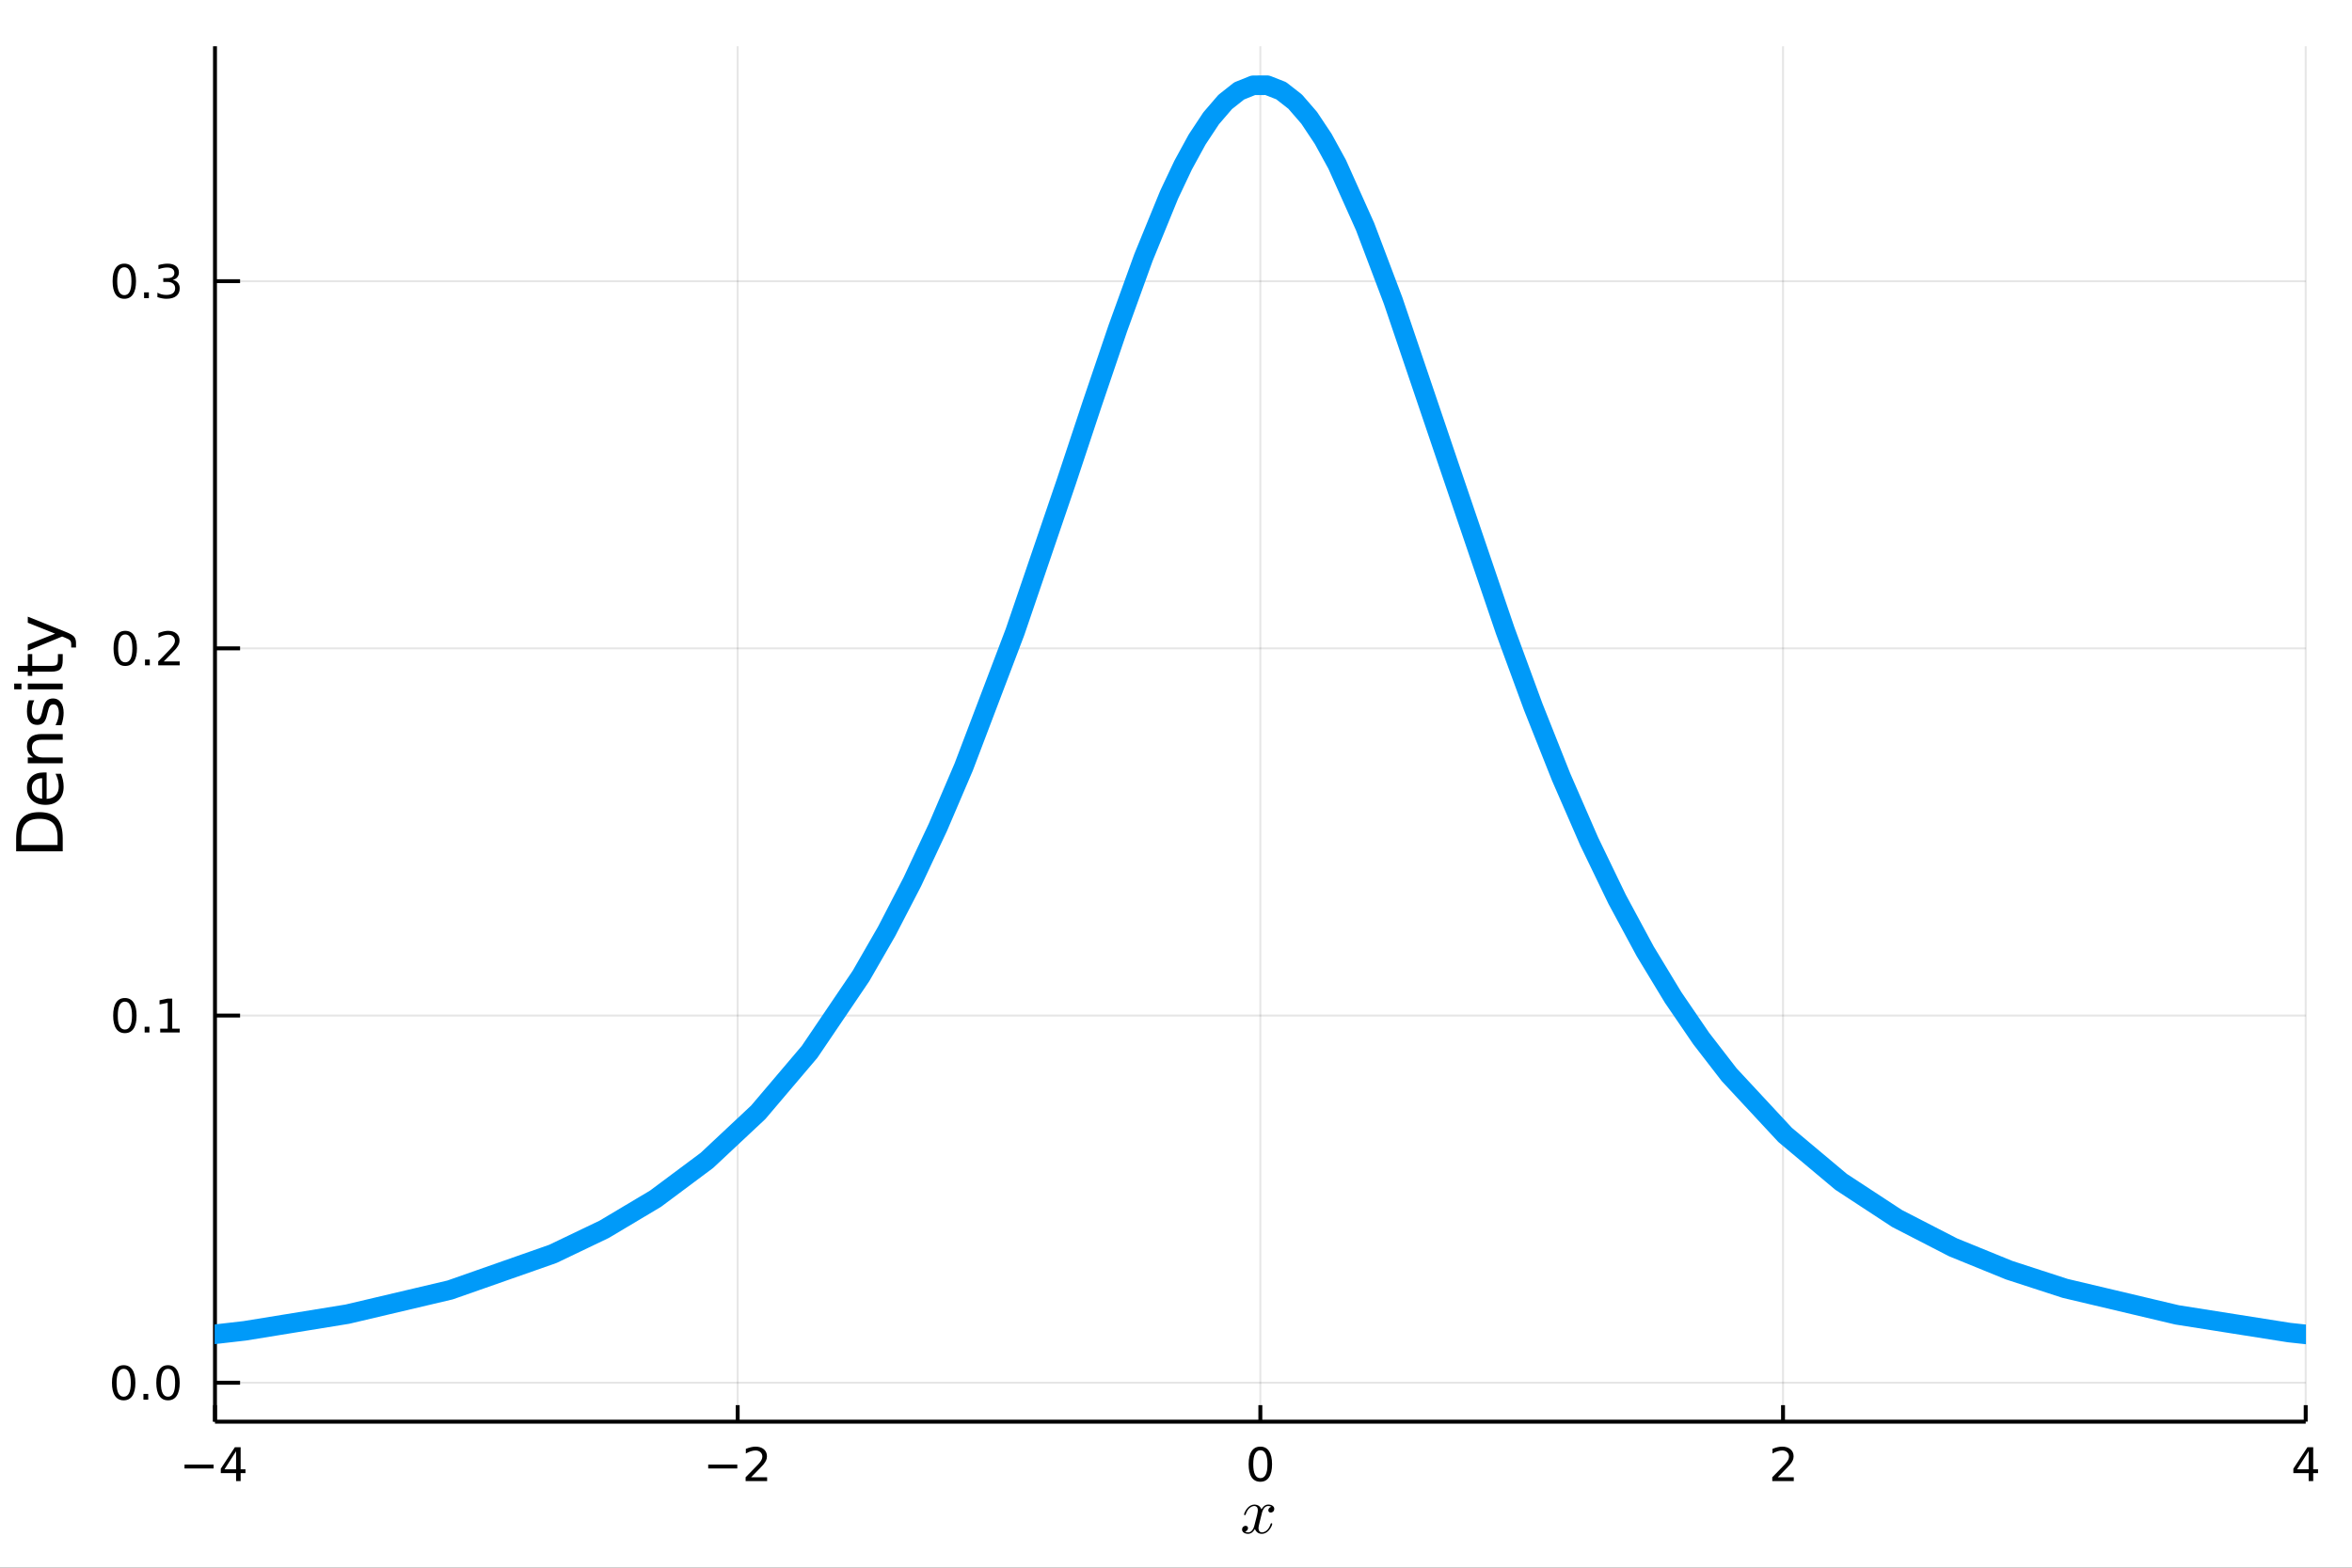 <?xml version="1.0" encoding="utf-8"?>
<svg xmlns="http://www.w3.org/2000/svg" xmlns:xlink="http://www.w3.org/1999/xlink" width="600" height="400" viewBox="0 0 2400 1600">
<rect x="0" y="0" width="2400" height="1600" fill="#333333" stroke="none"/>
<defs>
  <clipPath id="clip050">
    <rect x="0" y="0" width="2400" height="1600"/>
  </clipPath>
</defs>
<path clip-path="url(#clip050)" d="
M0 1600 L2400 1600 L2400 0 L0 0  Z
  " fill="#ffffff" fill-rule="evenodd" fill-opacity="1"/>
<defs>
  <clipPath id="clip051">
    <rect x="480" y="0" width="1681" height="1600"/>
  </clipPath>
</defs>
<defs>
  <clipPath id="clip052">
    <rect x="219" y="47" width="2134" height="1405"/>
  </clipPath>
</defs>
<path clip-path="url(#clip050)" d="
M219.38 1450.96 L2352.76 1450.96 L2352.76 47.244 L219.38 47.244  Z
  " fill="#ffffff" fill-rule="evenodd" fill-opacity="1"/>
<polyline clip-path="url(#clip052)" style="stroke:#000000; stroke-linecap:butt; stroke-linejoin:round; stroke-width:2; stroke-opacity:0.1; fill:none" points="
  219.38,1450.96 219.38,47.244 
  "/>
<polyline clip-path="url(#clip052)" style="stroke:#000000; stroke-linecap:butt; stroke-linejoin:round; stroke-width:2; stroke-opacity:0.1; fill:none" points="
  752.724,1450.96 752.724,47.244 
  "/>
<polyline clip-path="url(#clip052)" style="stroke:#000000; stroke-linecap:butt; stroke-linejoin:round; stroke-width:2; stroke-opacity:0.1; fill:none" points="
  1286.07,1450.96 1286.07,47.244 
  "/>
<polyline clip-path="url(#clip052)" style="stroke:#000000; stroke-linecap:butt; stroke-linejoin:round; stroke-width:2; stroke-opacity:0.1; fill:none" points="
  1819.41,1450.96 1819.41,47.244 
  "/>
<polyline clip-path="url(#clip052)" style="stroke:#000000; stroke-linecap:butt; stroke-linejoin:round; stroke-width:2; stroke-opacity:0.1; fill:none" points="
  2352.76,1450.96 2352.76,47.244 
  "/>
<polyline clip-path="url(#clip050)" style="stroke:#000000; stroke-linecap:butt; stroke-linejoin:round; stroke-width:4; stroke-opacity:1; fill:none" points="
  219.38,1450.96 2352.76,1450.96 
  "/>
<polyline clip-path="url(#clip050)" style="stroke:#000000; stroke-linecap:butt; stroke-linejoin:round; stroke-width:4; stroke-opacity:1; fill:none" points="
  219.38,1450.96 219.38,1434.12 
  "/>
<polyline clip-path="url(#clip050)" style="stroke:#000000; stroke-linecap:butt; stroke-linejoin:round; stroke-width:4; stroke-opacity:1; fill:none" points="
  752.724,1450.96 752.724,1434.12 
  "/>
<polyline clip-path="url(#clip050)" style="stroke:#000000; stroke-linecap:butt; stroke-linejoin:round; stroke-width:4; stroke-opacity:1; fill:none" points="
  1286.07,1450.96 1286.07,1434.12 
  "/>
<polyline clip-path="url(#clip050)" style="stroke:#000000; stroke-linecap:butt; stroke-linejoin:round; stroke-width:4; stroke-opacity:1; fill:none" points="
  1819.41,1450.96 1819.41,1434.12 
  "/>
<polyline clip-path="url(#clip050)" style="stroke:#000000; stroke-linecap:butt; stroke-linejoin:round; stroke-width:4; stroke-opacity:1; fill:none" points="
  2352.76,1450.96 2352.76,1434.12 
  "/>
<path clip-path="url(#clip050)" d="M188.281 1494.8 L217.957 1494.8 L217.957 1498.74 L188.281 1498.74 L188.281 1494.8 Z" fill="#000000" fill-rule="evenodd" fill-opacity="1" /><path clip-path="url(#clip050)" d="M240.896 1481.15 L229.091 1499.6 L240.896 1499.6 L240.896 1481.15 M239.669 1477.07 L245.549 1477.07 L245.549 1499.6 L250.48 1499.6 L250.48 1503.48 L245.549 1503.48 L245.549 1511.63 L240.896 1511.63 L240.896 1503.48 L225.294 1503.48 L225.294 1498.97 L239.669 1477.07 Z" fill="#000000" fill-rule="evenodd" fill-opacity="1" /><path clip-path="url(#clip050)" d="M722.666 1494.8 L752.342 1494.8 L752.342 1498.74 L722.666 1498.74 L722.666 1494.8 Z" fill="#000000" fill-rule="evenodd" fill-opacity="1" /><path clip-path="url(#clip050)" d="M766.462 1507.7 L782.782 1507.7 L782.782 1511.63 L760.837 1511.63 L760.837 1507.7 Q763.499 1504.94 768.083 1500.31 Q772.689 1495.66 773.87 1494.32 Q776.115 1491.79 776.995 1490.06 Q777.898 1488.3 777.898 1486.61 Q777.898 1483.85 775.953 1482.12 Q774.032 1480.38 770.93 1480.38 Q768.731 1480.38 766.277 1481.15 Q763.847 1481.91 761.069 1483.46 L761.069 1478.74 Q763.893 1477.6 766.347 1477.03 Q768.8 1476.45 770.837 1476.45 Q776.208 1476.45 779.402 1479.13 Q782.597 1481.82 782.597 1486.31 Q782.597 1488.44 781.786 1490.36 Q780.999 1492.26 778.893 1494.85 Q778.314 1495.52 775.212 1498.74 Q772.111 1501.93 766.462 1507.7 Z" fill="#000000" fill-rule="evenodd" fill-opacity="1" /><path clip-path="url(#clip050)" d="M1286.07 1480.15 Q1282.46 1480.15 1280.63 1483.72 Q1278.82 1487.26 1278.82 1494.39 Q1278.82 1501.49 1280.63 1505.06 Q1282.46 1508.6 1286.07 1508.6 Q1289.7 1508.6 1291.51 1505.06 Q1293.34 1501.49 1293.34 1494.39 Q1293.34 1487.26 1291.51 1483.72 Q1289.7 1480.15 1286.07 1480.15 M1286.07 1476.45 Q1291.88 1476.45 1294.93 1481.05 Q1298.01 1485.64 1298.01 1494.39 Q1298.01 1503.11 1294.93 1507.72 Q1291.88 1512.3 1286.07 1512.3 Q1280.26 1512.3 1277.18 1507.72 Q1274.12 1503.11 1274.12 1494.39 Q1274.12 1485.64 1277.18 1481.05 Q1280.26 1476.45 1286.07 1476.45 Z" fill="#000000" fill-rule="evenodd" fill-opacity="1" /><path clip-path="url(#clip050)" d="M1814.06 1507.7 L1830.38 1507.7 L1830.38 1511.63 L1808.44 1511.63 L1808.44 1507.7 Q1811.1 1504.94 1815.69 1500.31 Q1820.29 1495.66 1821.47 1494.32 Q1823.72 1491.79 1824.6 1490.06 Q1825.5 1488.3 1825.5 1486.61 Q1825.5 1483.85 1823.56 1482.12 Q1821.63 1480.38 1818.53 1480.38 Q1816.33 1480.38 1813.88 1481.15 Q1811.45 1481.91 1808.67 1483.46 L1808.67 1478.74 Q1811.5 1477.6 1813.95 1477.03 Q1816.4 1476.45 1818.44 1476.45 Q1823.81 1476.45 1827 1479.13 Q1830.2 1481.82 1830.2 1486.31 Q1830.2 1488.44 1829.39 1490.36 Q1828.6 1492.26 1826.5 1494.85 Q1825.92 1495.52 1822.81 1498.74 Q1819.71 1501.93 1814.06 1507.7 Z" fill="#000000" fill-rule="evenodd" fill-opacity="1" /><path clip-path="url(#clip050)" d="M2355.77 1481.15 L2343.96 1499.6 L2355.77 1499.6 L2355.77 1481.15 M2354.54 1477.07 L2360.42 1477.07 L2360.42 1499.6 L2365.35 1499.6 L2365.35 1503.48 L2360.42 1503.48 L2360.42 1511.63 L2355.77 1511.63 L2355.77 1503.48 L2340.16 1503.48 L2340.16 1498.97 L2354.54 1477.07 Z" fill="#000000" fill-rule="evenodd" fill-opacity="1" /><path clip-path="url(#clip050)" d="M1300.24 1539.92 Q1300.24 1541.72 1299.11 1542.75 Q1297.99 1543.75 1296.7 1543.75 Q1295.47 1543.75 1294.83 1543.04 Q1294.19 1542.33 1294.19 1541.43 Q1294.19 1540.21 1295.09 1539.14 Q1295.99 1538.08 1297.34 1537.85 Q1296.02 1537.02 1294.06 1537.02 Q1292.77 1537.02 1291.64 1537.69 Q1290.55 1538.37 1289.87 1539.24 Q1289.23 1540.11 1288.65 1541.37 Q1288.1 1542.59 1287.87 1543.33 Q1287.68 1544.04 1287.52 1544.81 L1285.27 1553.83 Q1284.17 1558.11 1284.17 1559.63 Q1284.17 1561.49 1285.07 1562.75 Q1285.97 1563.97 1287.78 1563.97 Q1288.49 1563.97 1289.29 1563.78 Q1290.1 1563.55 1291.13 1562.98 Q1292.19 1562.36 1293.12 1561.46 Q1294.09 1560.53 1295.02 1558.95 Q1295.96 1557.37 1296.57 1555.34 Q1296.76 1554.63 1297.41 1554.63 Q1298.21 1554.63 1298.21 1555.28 Q1298.21 1555.83 1297.76 1556.98 Q1297.34 1558.11 1296.41 1559.59 Q1295.51 1561.04 1294.32 1562.36 Q1293.12 1563.65 1291.35 1564.55 Q1289.58 1565.46 1287.65 1565.46 Q1284.88 1565.46 1283.04 1563.97 Q1281.21 1562.49 1280.53 1560.43 Q1280.37 1560.72 1280.14 1561.11 Q1279.92 1561.49 1279.24 1562.36 Q1278.6 1563.2 1277.86 1563.84 Q1277.12 1564.46 1275.96 1564.94 Q1274.83 1565.46 1273.61 1565.46 Q1272.06 1565.46 1270.68 1565 Q1269.32 1564.55 1268.36 1563.52 Q1267.39 1562.49 1267.39 1561.08 Q1267.39 1559.5 1268.45 1558.4 Q1269.55 1557.27 1271.03 1557.27 Q1271.96 1557.27 1272.71 1557.82 Q1273.48 1558.37 1273.48 1559.56 Q1273.48 1560.88 1272.58 1561.88 Q1271.67 1562.88 1270.39 1563.14 Q1271.71 1563.97 1273.67 1563.97 Q1275.8 1563.97 1277.47 1562.11 Q1279.15 1560.24 1279.95 1557.11 Q1281.95 1549.61 1282.72 1546.26 Q1283.49 1542.88 1283.49 1541.43 Q1283.49 1540.08 1283.14 1539.14 Q1282.79 1538.21 1282.17 1537.79 Q1281.59 1537.34 1281.05 1537.18 Q1280.53 1537.02 1279.95 1537.02 Q1278.99 1537.02 1277.89 1537.4 Q1276.83 1537.79 1275.54 1538.69 Q1274.28 1539.56 1273.09 1541.37 Q1271.9 1543.17 1271.1 1545.65 Q1270.93 1546.39 1270.23 1546.39 Q1269.45 1546.36 1269.45 1545.71 Q1269.45 1545.17 1269.87 1544.04 Q1270.32 1542.88 1271.22 1541.43 Q1272.16 1539.98 1273.35 1538.69 Q1274.57 1537.37 1276.34 1536.47 Q1278.15 1535.57 1280.08 1535.57 Q1280.95 1535.57 1281.79 1535.76 Q1282.66 1535.92 1283.69 1536.41 Q1284.75 1536.89 1285.68 1537.95 Q1286.62 1539.01 1287.2 1540.56 Q1287.58 1539.82 1288.1 1539.11 Q1288.65 1538.4 1289.48 1537.53 Q1290.35 1536.63 1291.55 1536.12 Q1292.77 1535.57 1294.12 1535.57 Q1295.44 1535.57 1296.73 1535.92 Q1298.02 1536.24 1299.11 1537.31 Q1300.24 1538.34 1300.24 1539.92 Z" fill="#000000" fill-rule="evenodd" fill-opacity="1" /><polyline clip-path="url(#clip052)" style="stroke:#000000; stroke-linecap:butt; stroke-linejoin:round; stroke-width:2; stroke-opacity:0.1; fill:none" points="
  219.38,1411.24 2352.76,1411.24 
  "/>
<polyline clip-path="url(#clip052)" style="stroke:#000000; stroke-linecap:butt; stroke-linejoin:round; stroke-width:2; stroke-opacity:0.1; fill:none" points="
  219.38,1036.49 2352.76,1036.49 
  "/>
<polyline clip-path="url(#clip052)" style="stroke:#000000; stroke-linecap:butt; stroke-linejoin:round; stroke-width:2; stroke-opacity:0.1; fill:none" points="
  219.38,661.741 2352.76,661.741 
  "/>
<polyline clip-path="url(#clip052)" style="stroke:#000000; stroke-linecap:butt; stroke-linejoin:round; stroke-width:2; stroke-opacity:0.1; fill:none" points="
  219.38,286.99 2352.76,286.99 
  "/>
<polyline clip-path="url(#clip050)" style="stroke:#000000; stroke-linecap:butt; stroke-linejoin:round; stroke-width:4; stroke-opacity:1; fill:none" points="
  219.38,1450.96 219.38,47.244 
  "/>
<polyline clip-path="url(#clip050)" style="stroke:#000000; stroke-linecap:butt; stroke-linejoin:round; stroke-width:4; stroke-opacity:1; fill:none" points="
  219.38,1411.24 244.981,1411.24 
  "/>
<polyline clip-path="url(#clip050)" style="stroke:#000000; stroke-linecap:butt; stroke-linejoin:round; stroke-width:4; stroke-opacity:1; fill:none" points="
  219.38,1036.49 244.981,1036.49 
  "/>
<polyline clip-path="url(#clip050)" style="stroke:#000000; stroke-linecap:butt; stroke-linejoin:round; stroke-width:4; stroke-opacity:1; fill:none" points="
  219.38,661.741 244.981,661.741 
  "/>
<polyline clip-path="url(#clip050)" style="stroke:#000000; stroke-linecap:butt; stroke-linejoin:round; stroke-width:4; stroke-opacity:1; fill:none" points="
  219.38,286.99 244.981,286.99 
  "/>
<path clip-path="url(#clip050)" d="M126.205 1397.04 Q122.593 1397.04 120.765 1400.61 Q118.959 1404.15 118.959 1411.28 Q118.959 1418.38 120.765 1421.95 Q122.593 1425.49 126.205 1425.49 Q129.839 1425.49 131.644 1421.95 Q133.473 1418.38 133.473 1411.28 Q133.473 1404.15 131.644 1400.61 Q129.839 1397.04 126.205 1397.04 M126.205 1393.34 Q132.015 1393.34 135.07 1397.94 Q138.149 1402.53 138.149 1411.28 Q138.149 1420 135.07 1424.61 Q132.015 1429.19 126.205 1429.19 Q120.394 1429.19 117.316 1424.61 Q114.26 1420 114.26 1411.28 Q114.26 1402.53 117.316 1397.94 Q120.394 1393.34 126.205 1393.34 Z" fill="#000000" fill-rule="evenodd" fill-opacity="1" /><path clip-path="url(#clip050)" d="M146.366 1422.64 L151.251 1422.64 L151.251 1428.52 L146.366 1428.52 L146.366 1422.64 Z" fill="#000000" fill-rule="evenodd" fill-opacity="1" /><path clip-path="url(#clip050)" d="M171.436 1397.04 Q167.825 1397.04 165.996 1400.61 Q164.19 1404.15 164.19 1411.28 Q164.19 1418.38 165.996 1421.95 Q167.825 1425.49 171.436 1425.49 Q175.07 1425.49 176.876 1421.95 Q178.704 1418.38 178.704 1411.28 Q178.704 1404.15 176.876 1400.61 Q175.07 1397.04 171.436 1397.04 M171.436 1393.34 Q177.246 1393.34 180.301 1397.94 Q183.38 1402.53 183.38 1411.28 Q183.38 1420 180.301 1424.61 Q177.246 1429.19 171.436 1429.19 Q165.626 1429.19 162.547 1424.61 Q159.491 1420 159.491 1411.28 Q159.491 1402.53 162.547 1397.94 Q165.626 1393.34 171.436 1393.34 Z" fill="#000000" fill-rule="evenodd" fill-opacity="1" /><path clip-path="url(#clip050)" d="M127.431 1022.29 Q123.82 1022.29 121.992 1025.86 Q120.186 1029.4 120.186 1036.53 Q120.186 1043.63 121.992 1047.2 Q123.82 1050.74 127.431 1050.74 Q131.066 1050.74 132.871 1047.2 Q134.7 1043.63 134.7 1036.53 Q134.7 1029.4 132.871 1025.86 Q131.066 1022.29 127.431 1022.29 M127.431 1018.59 Q133.242 1018.59 136.297 1023.19 Q139.376 1027.78 139.376 1036.53 Q139.376 1045.25 136.297 1049.86 Q133.242 1054.44 127.431 1054.44 Q121.621 1054.44 118.543 1049.86 Q115.487 1045.25 115.487 1036.53 Q115.487 1027.78 118.543 1023.19 Q121.621 1018.59 127.431 1018.59 Z" fill="#000000" fill-rule="evenodd" fill-opacity="1" /><path clip-path="url(#clip050)" d="M147.593 1047.89 L152.478 1047.89 L152.478 1053.77 L147.593 1053.77 L147.593 1047.89 Z" fill="#000000" fill-rule="evenodd" fill-opacity="1" /><path clip-path="url(#clip050)" d="M163.473 1049.84 L171.112 1049.84 L171.112 1023.47 L162.802 1025.14 L162.802 1020.88 L171.065 1019.21 L175.741 1019.21 L175.741 1049.84 L183.38 1049.84 L183.38 1053.77 L163.473 1053.77 L163.473 1049.84 Z" fill="#000000" fill-rule="evenodd" fill-opacity="1" /><path clip-path="url(#clip050)" d="M127.802 647.539 Q124.191 647.539 122.362 651.104 Q120.556 654.646 120.556 661.776 Q120.556 668.882 122.362 672.447 Q124.191 675.988 127.802 675.988 Q131.436 675.988 133.242 672.447 Q135.07 668.882 135.07 661.776 Q135.07 654.646 133.242 651.104 Q131.436 647.539 127.802 647.539 M127.802 643.836 Q133.612 643.836 136.667 648.442 Q139.746 653.026 139.746 661.776 Q139.746 670.502 136.667 675.109 Q133.612 679.692 127.802 679.692 Q121.992 679.692 118.913 675.109 Q115.857 670.502 115.857 661.776 Q115.857 653.026 118.913 648.442 Q121.992 643.836 127.802 643.836 Z" fill="#000000" fill-rule="evenodd" fill-opacity="1" /><path clip-path="url(#clip050)" d="M147.964 673.141 L152.848 673.141 L152.848 679.021 L147.964 679.021 L147.964 673.141 Z" fill="#000000" fill-rule="evenodd" fill-opacity="1" /><path clip-path="url(#clip050)" d="M167.061 675.086 L183.38 675.086 L183.38 679.021 L161.436 679.021 L161.436 675.086 Q164.098 672.331 168.681 667.701 Q173.288 663.049 174.468 661.706 Q176.714 659.183 177.593 657.447 Q178.496 655.688 178.496 653.998 Q178.496 651.243 176.551 649.507 Q174.63 647.771 171.528 647.771 Q169.329 647.771 166.876 648.535 Q164.445 649.299 161.667 650.85 L161.667 646.127 Q164.491 644.993 166.945 644.414 Q169.399 643.836 171.436 643.836 Q176.806 643.836 180.001 646.521 Q183.195 649.206 183.195 653.697 Q183.195 655.826 182.385 657.748 Q181.598 659.646 179.491 662.238 Q178.913 662.91 175.811 666.127 Q172.709 669.322 167.061 675.086 Z" fill="#000000" fill-rule="evenodd" fill-opacity="1" /><path clip-path="url(#clip050)" d="M126.853 272.788 Q123.242 272.788 121.413 276.353 Q119.607 279.895 119.607 287.024 Q119.607 294.131 121.413 297.696 Q123.242 301.237 126.853 301.237 Q130.487 301.237 132.292 297.696 Q134.121 294.131 134.121 287.024 Q134.121 279.895 132.292 276.353 Q130.487 272.788 126.853 272.788 M126.853 269.085 Q132.663 269.085 135.718 273.691 Q138.797 278.274 138.797 287.024 Q138.797 295.751 135.718 300.358 Q132.663 304.941 126.853 304.941 Q121.043 304.941 117.964 300.358 Q114.908 295.751 114.908 287.024 Q114.908 278.274 117.964 273.691 Q121.043 269.085 126.853 269.085 Z" fill="#000000" fill-rule="evenodd" fill-opacity="1" /><path clip-path="url(#clip050)" d="M147.015 298.39 L151.899 298.39 L151.899 304.27 L147.015 304.27 L147.015 298.39 Z" fill="#000000" fill-rule="evenodd" fill-opacity="1" /><path clip-path="url(#clip050)" d="M176.251 285.635 Q179.607 286.353 181.482 288.622 Q183.38 290.89 183.38 294.223 Q183.38 299.339 179.862 302.14 Q176.343 304.941 169.862 304.941 Q167.686 304.941 165.371 304.501 Q163.079 304.084 160.626 303.228 L160.626 298.714 Q162.57 299.848 164.885 300.427 Q167.2 301.006 169.723 301.006 Q174.121 301.006 176.413 299.27 Q178.727 297.534 178.727 294.223 Q178.727 291.168 176.575 289.455 Q174.445 287.719 170.626 287.719 L166.598 287.719 L166.598 283.876 L170.811 283.876 Q174.26 283.876 176.089 282.511 Q177.917 281.122 177.917 278.529 Q177.917 275.867 176.019 274.455 Q174.144 273.02 170.626 273.02 Q168.704 273.02 166.505 273.436 Q164.306 273.853 161.667 274.733 L161.667 270.566 Q164.329 269.825 166.644 269.455 Q168.982 269.085 171.042 269.085 Q176.366 269.085 179.468 271.515 Q182.57 273.923 182.57 278.043 Q182.57 280.913 180.926 282.904 Q179.283 284.872 176.251 285.635 Z" fill="#000000" fill-rule="evenodd" fill-opacity="1" /><path clip-path="url(#clip050)" d="M21.768 862.412 L58.721 862.412 L58.721 854.646 Q58.721 844.811 54.265 840.259 Q49.809 835.676 40.196 835.676 Q30.648 835.676 26.224 840.259 Q21.768 844.811 21.768 854.646 L21.768 862.412 M16.484 868.841 L16.484 855.632 Q16.484 841.819 22.245 835.358 Q27.974 828.896 40.196 828.896 Q52.482 828.896 58.243 835.389 Q64.004 841.882 64.004 855.632 L64.004 868.841 L16.484 868.841 Z" fill="#000000" fill-rule="evenodd" fill-opacity="1" /><path clip-path="url(#clip050)" d="M44.716 788.41 L47.581 788.41 L47.581 815.337 Q53.628 814.955 56.811 811.709 Q59.962 808.431 59.962 802.606 Q59.962 799.232 59.134 796.081 Q58.307 792.898 56.652 789.779 L62.19 789.779 Q63.527 792.93 64.227 796.24 Q64.927 799.55 64.927 802.956 Q64.927 811.486 59.962 816.483 Q54.997 821.448 46.53 821.448 Q37.777 821.448 32.653 816.738 Q27.497 811.995 27.497 803.975 Q27.497 796.781 32.144 792.612 Q36.759 788.41 44.716 788.41 M42.997 794.267 Q38.191 794.331 35.327 796.972 Q32.462 799.582 32.462 803.911 Q32.462 808.813 35.231 811.773 Q38 814.701 43.029 815.146 L42.997 794.267 Z" fill="#000000" fill-rule="evenodd" fill-opacity="1" /><path clip-path="url(#clip050)" d="M42.488 749.166 L64.004 749.166 L64.004 755.022 L42.679 755.022 Q37.618 755.022 35.104 756.996 Q32.589 758.969 32.589 762.916 Q32.589 767.658 35.613 770.395 Q38.637 773.133 43.857 773.133 L64.004 773.133 L64.004 779.021 L28.356 779.021 L28.356 773.133 L33.894 773.133 Q30.68 771.032 29.088 768.199 Q27.497 765.335 27.497 761.611 Q27.497 755.468 31.316 752.317 Q35.104 749.166 42.488 749.166 Z" fill="#000000" fill-rule="evenodd" fill-opacity="1" /><path clip-path="url(#clip050)" d="M29.407 714.759 L34.945 714.759 Q33.672 717.242 33.035 719.915 Q32.398 722.589 32.398 725.454 Q32.398 729.814 33.735 732.01 Q35.072 734.175 37.746 734.175 Q39.783 734.175 40.96 732.615 Q42.106 731.055 43.157 726.345 L43.602 724.34 Q44.939 718.101 47.39 715.491 Q49.809 712.849 54.169 712.849 Q59.134 712.849 62.031 716.796 Q64.927 720.711 64.927 727.586 Q64.927 730.451 64.354 733.57 Q63.813 736.657 62.699 740.095 L56.652 740.095 Q58.339 736.848 59.198 733.697 Q60.026 730.546 60.026 727.459 Q60.026 723.321 58.625 721.093 Q57.193 718.865 54.615 718.865 Q52.228 718.865 50.955 720.488 Q49.681 722.08 48.504 727.522 L48.026 729.559 Q46.88 735.002 44.525 737.421 Q42.138 739.84 38 739.84 Q32.971 739.84 30.234 736.275 Q27.497 732.71 27.497 726.154 Q27.497 722.907 27.974 720.043 Q28.452 717.178 29.407 714.759 Z" fill="#000000" fill-rule="evenodd" fill-opacity="1" /><path clip-path="url(#clip050)" d="M28.356 703.524 L28.356 697.667 L64.004 697.667 L64.004 703.524 L28.356 703.524 M14.479 703.524 L14.479 697.667 L21.895 697.667 L21.895 703.524 L14.479 703.524 Z" fill="#000000" fill-rule="evenodd" fill-opacity="1" /><path clip-path="url(#clip050)" d="M18.235 679.62 L28.356 679.62 L28.356 667.557 L32.908 667.557 L32.908 679.62 L52.259 679.62 Q56.62 679.62 57.861 678.443 Q59.103 677.233 59.103 673.573 L59.103 667.557 L64.004 667.557 L64.004 673.573 Q64.004 680.353 61.49 682.931 Q58.943 685.509 52.259 685.509 L32.908 685.509 L32.908 689.806 L28.356 689.806 L28.356 685.509 L18.235 685.509 L18.235 679.62 Z" fill="#000000" fill-rule="evenodd" fill-opacity="1" /><path clip-path="url(#clip050)" d="M67.314 645.023 Q73.68 647.505 75.622 649.861 Q77.563 652.216 77.563 656.163 L77.563 660.842 L72.662 660.842 L72.662 657.404 Q72.662 654.985 71.516 653.648 Q70.37 652.312 66.105 650.688 L63.431 649.638 L28.356 664.056 L28.356 657.85 L56.238 646.71 L28.356 635.57 L28.356 629.363 L67.314 645.023 Z" fill="#000000" fill-rule="evenodd" fill-opacity="1" /><polyline clip-path="url(#clip052)" style="stroke:#009af9; stroke-linecap:butt; stroke-linejoin:round; stroke-width:20; stroke-opacity:1; fill:none" points="
  -17567.7,1411.23 -17199.4,1411.23 -13794.5,1411.22 -11748.2,1411.21 -10018.2,1411.19 -8138.84,1411.16 -6406.26,1411.09 -4548.75,1410.89 -2396.64,1409.84 -1918.51,1409.13 
  -1440.37,1407.83 -962.239,1405.24 -484.104,1399.26 -274.464,1394.07 -64.824,1385.48 39.997,1379.04 144.817,1370.32 249.637,1358.27 354.457,1341.24 459.277,1316.54 
  564.098,1279.74 616.508,1254.64 668.918,1223.4 721.328,1184.31 773.738,1135.21 826.148,1073.47 878.558,996.068 904.763,950.516 930.968,899.931 957.173,844.058 
  983.378,782.791 1035.79,644.827 1088.2,491.238 1114.4,412.319 1140.61,335.146 1166.81,262.788 1193.02,198.688 1207.3,168.489 1221.59,142.34 1235.87,120.739 
  1250.16,104.113 1264.45,92.804 1278.73,87.05 1293.02,86.972 1307.3,92.573 1321.59,103.732 1335.87,120.217 1350.16,141.688 1364.44,167.718 1393.01,231.432 
  1421.58,306.94 1478.72,475.527 1535.87,643.471 1564.44,721.192 1593.01,793.089 1621.58,858.668 1650.15,917.849 1678.72,970.836 1707.29,1018.01 1735.86,1059.83 
  1764.43,1096.82 1821.57,1158.31 1878.71,1206.22 1935.85,1243.66 1992.99,1273.08 2050.13,1296.36 2107.28,1314.94 2221.56,1341.99 2335.84,1360.04 2450.12,1372.45 
  2564.4,1381.23 2792.97,1392.28 3021.53,1398.56 3481.38,1404.81 3941.22,1407.56 4401.07,1408.94 4860.91,1409.71 6894.59,1410.84 8829.57,1411.08 10841.5,1411.16 
  12535.1,1411.19 14602.9,1411.21 16546.6,1411.22 19660.6,1411.23 20139.8,1411.23 
  "/>
</svg>
